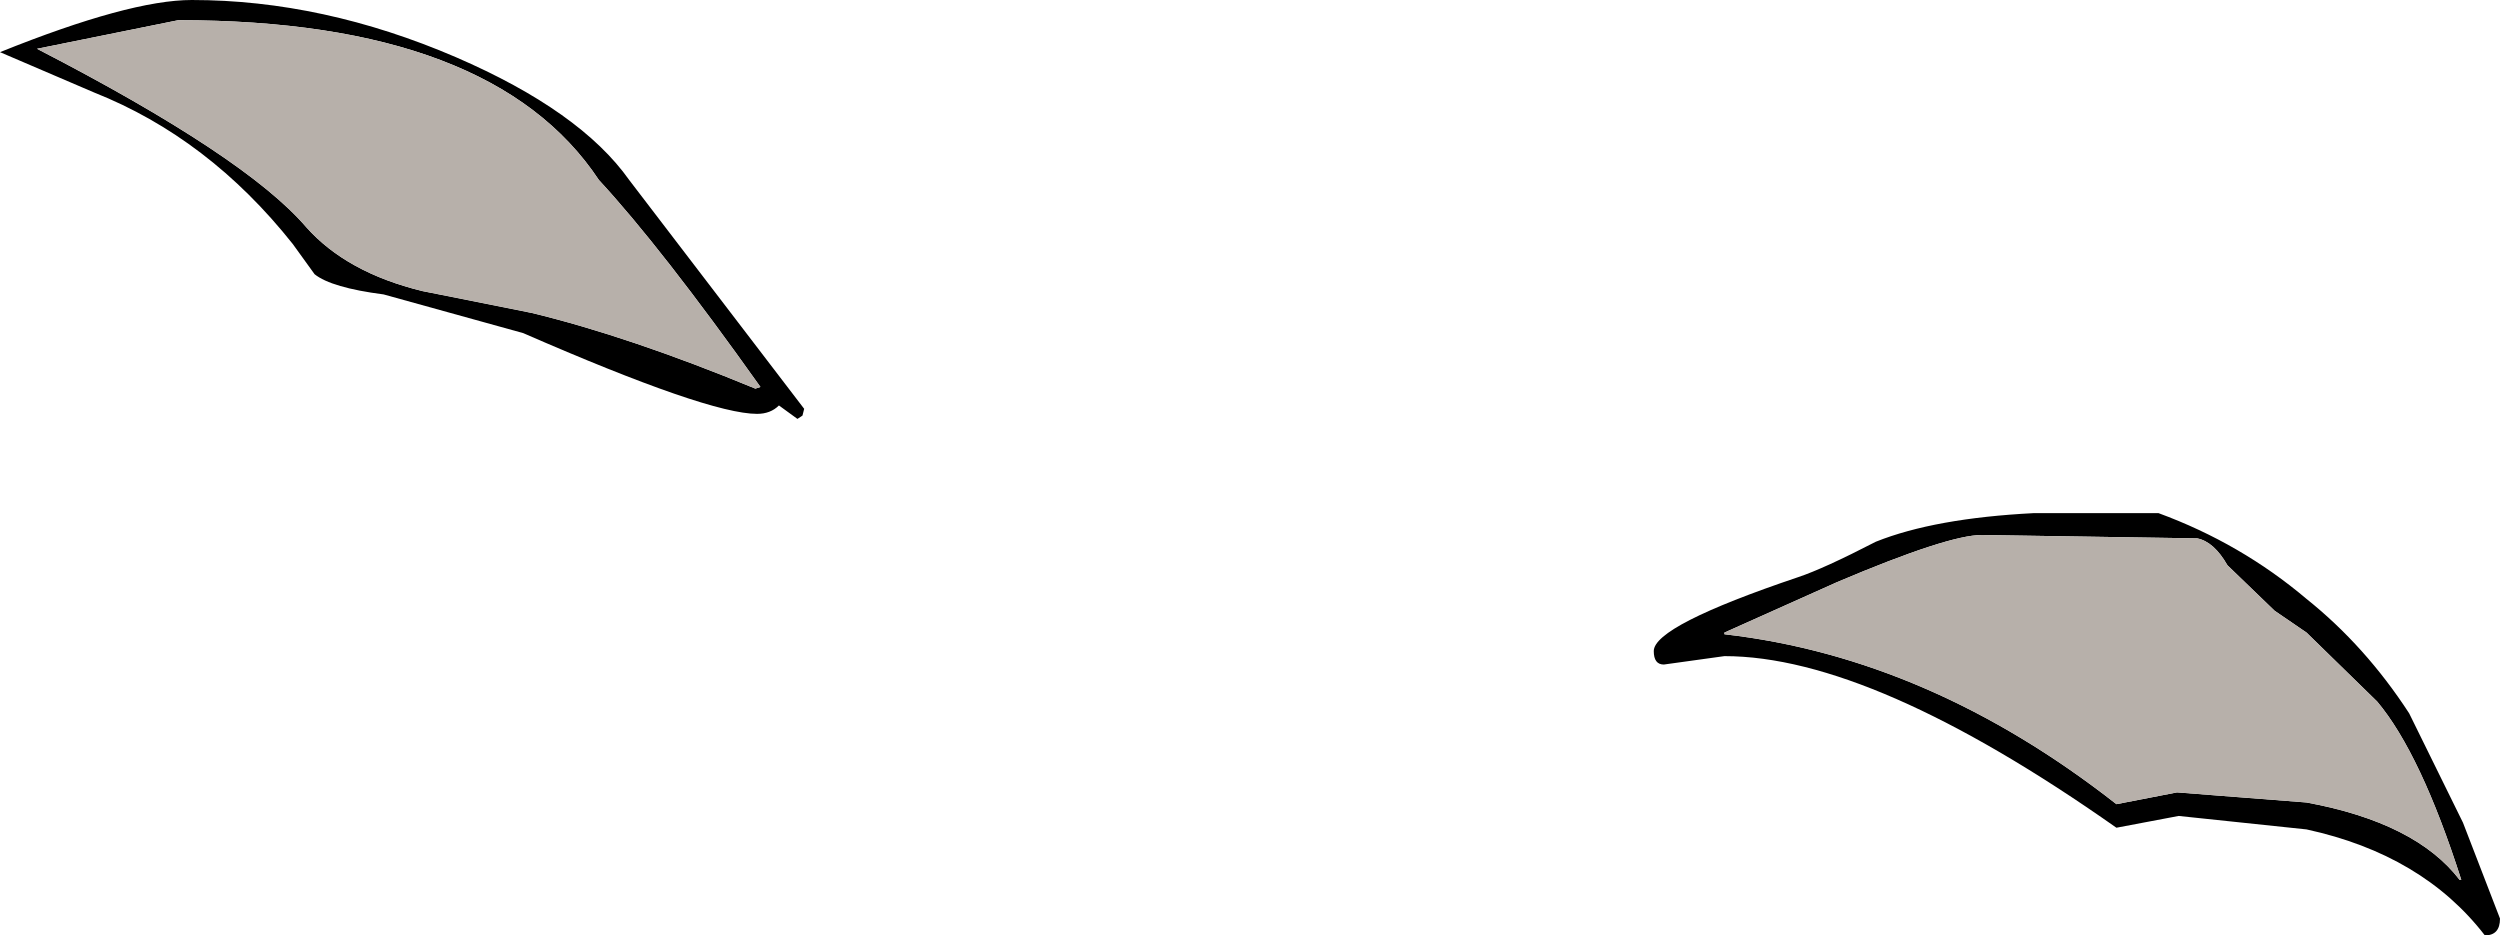 <?xml version="1.0" encoding="UTF-8" standalone="no"?>
<svg xmlns:xlink="http://www.w3.org/1999/xlink" height="27.8px" width="74.3px" xmlns="http://www.w3.org/2000/svg">
  <g transform="matrix(1.0, 0.0, 0.0, 1.0, 35.8, 20.3)">
    <path d="M13.35 -0.95 Q13.35 -1.7 17.65 -3.15 18.4 -3.4 19.95 -4.2 21.7 -4.9 24.65 -5.05 L28.35 -5.05 Q30.8 -4.15 32.75 -2.5 34.5 -1.1 35.8 0.9 L37.4 4.15 38.5 7.0 Q38.5 7.5 38.05 7.5 36.2 5.1 32.75 4.35 L28.95 3.95 27.1 4.3 Q19.85 -0.8 15.45 -0.8 L13.65 -0.55 Q13.35 -0.55 13.35 -0.95 M15.45 -1.5 L15.45 -1.45 Q21.55 -0.75 27.1 3.6 L28.9 3.25 32.75 3.55 Q36.0 4.15 37.3 5.85 L37.35 5.85 Q36.15 2.1 34.85 0.55 L32.75 -1.5 31.8 -2.15 30.4 -3.5 Q30.0 -4.2 29.5 -4.3 L23.1 -4.4 Q22.1 -4.4 18.8 -3.0 L15.45 -1.5 M-22.25 -18.6 Q-18.55 -17.0 -17.1 -14.95 L-11.9 -8.15 -11.95 -7.95 -12.1 -7.85 -12.65 -8.25 Q-12.9 -8.0 -13.3 -8.0 -14.75 -8.0 -20.25 -10.4 L-24.4 -11.55 Q-25.95 -11.75 -26.45 -12.15 L-27.1 -13.05 Q-29.6 -16.2 -33.0 -17.55 L-35.8 -18.75 Q-31.95 -20.3 -30.1 -20.3 -26.2 -20.3 -22.25 -18.6 M-34.7 -18.85 Q-28.5 -15.65 -26.7 -13.55 -25.5 -12.2 -23.25 -11.65 L-20.0 -11.0 Q-17.1 -10.3 -13.35 -8.75 L-13.2 -8.8 Q-16.15 -12.95 -18.0 -14.95 -21.15 -19.7 -30.5 -19.7 L-34.7 -18.85" fill="#000000" fill-rule="evenodd" stroke="none"/>
    <path d="M15.45 -1.5 L18.8 -3.0 Q22.1 -4.4 23.1 -4.4 L29.5 -4.3 Q30.0 -4.2 30.4 -3.5 L31.8 -2.15 32.75 -1.5 34.85 0.55 Q36.15 2.1 37.35 5.85 L37.3 5.85 Q36.0 4.15 32.75 3.55 L28.9 3.25 27.1 3.6 Q21.55 -0.75 15.45 -1.45 L15.45 -1.5 M-34.7 -18.85 L-30.5 -19.7 Q-21.15 -19.7 -18.0 -14.95 -16.15 -12.95 -13.2 -8.8 L-13.35 -8.75 Q-17.1 -10.3 -20.0 -11.0 L-23.25 -11.65 Q-25.5 -12.2 -26.7 -13.55 -28.5 -15.65 -34.7 -18.85" fill="#b7b0aa" fill-rule="evenodd" stroke="none"/>
  </g>
</svg>
